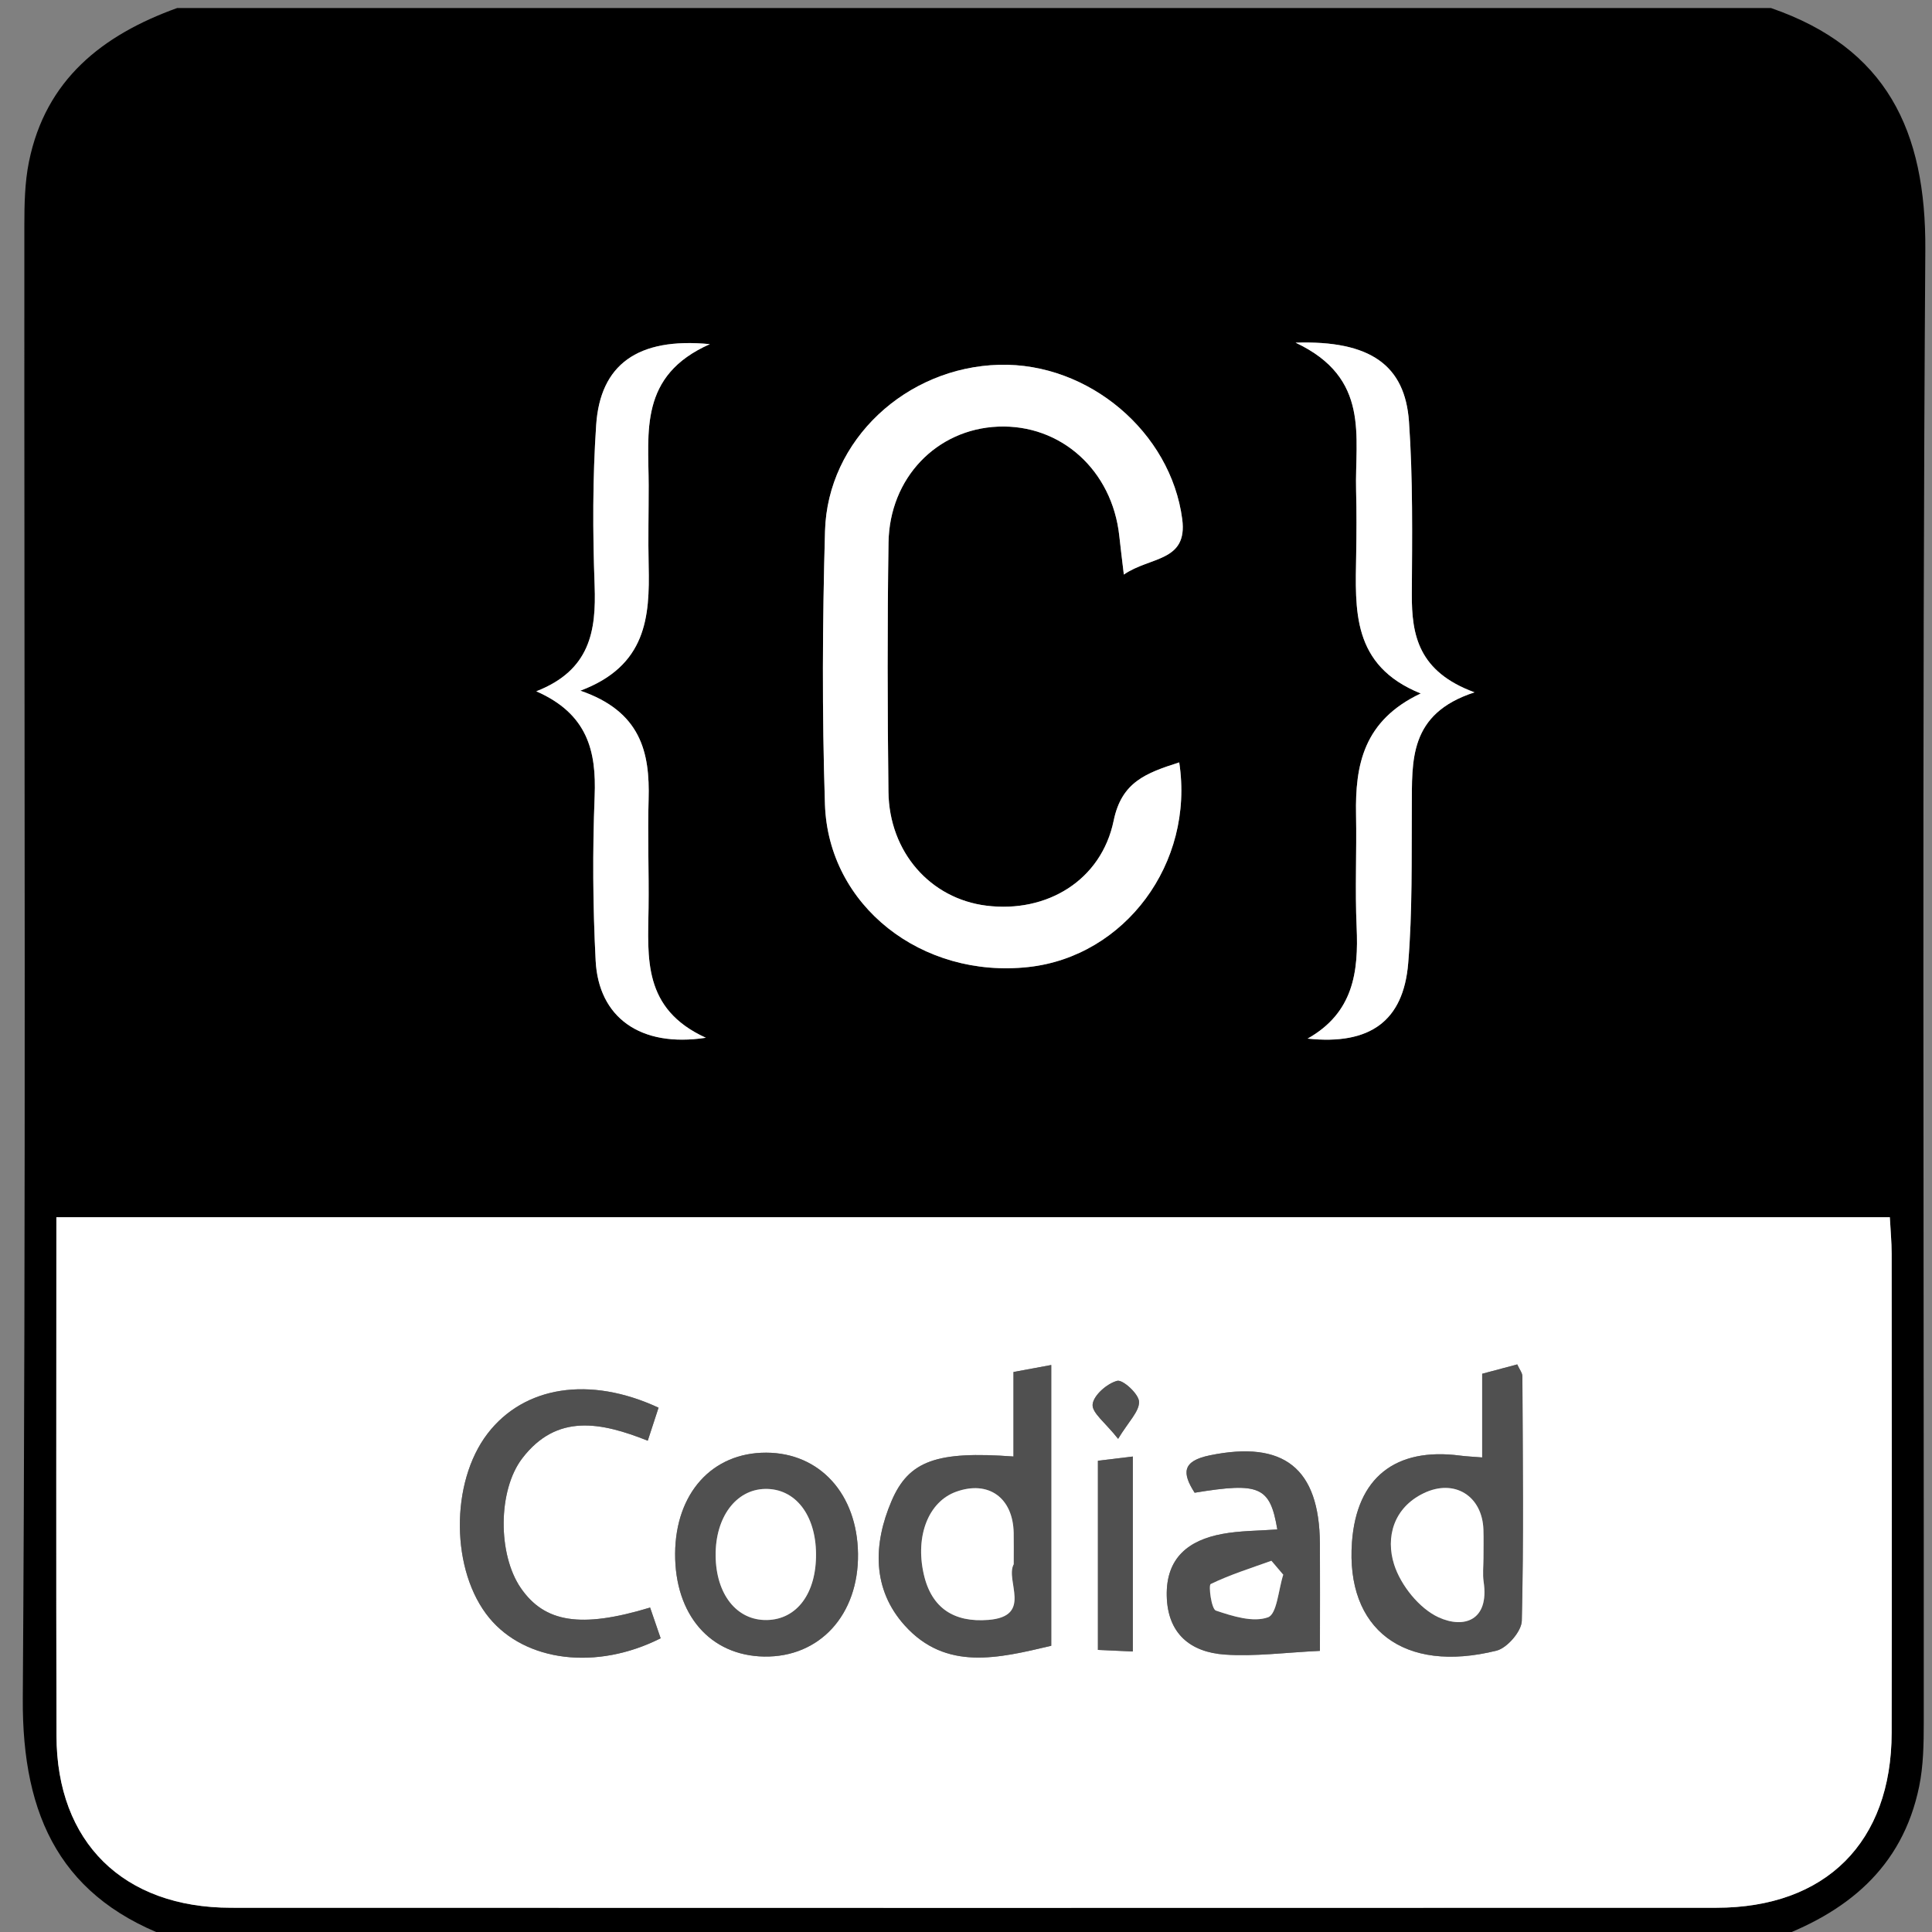 <?xml version="1.0" encoding="utf-8"?>
<!-- Generator: Adobe Illustrator 16.0.0, SVG Export Plug-In . SVG Version: 6.00 Build 0)  -->
<!DOCTYPE svg PUBLIC "-//W3C//DTD SVG 1.1//EN" "http://www.w3.org/Graphics/SVG/1.1/DTD/svg11.dtd">
<svg version="1.1" id="图层_1" xmlns="http://www.w3.org/2000/svg" xmlns:xlink="http://www.w3.org/1999/xlink" x="0px" y="0px"
	 width="240px" height="240px" viewBox="0 0 240 240" enable-background="new 0 0 240 240" xml:space="preserve">
<rect x="0" y="0" width="240" height="240" fill="#808080" stroke="none"/>
<path fill-rule="evenodd" clip-rule="evenodd" d="M220,241c-66,0-132,0-198,0c-14.345-4.938-19.268-15.212-19.169-30.024
	C3.24,149.995,2.995,89.01,3.025,28.026c0.001-2.65,0.049-5.359,0.573-7.94C5.674,9.881,12.73,4.342,22,1c66,0,132,0,198,0
	c14.334,4.945,19.27,15.209,19.17,30.025c-0.41,60.98-0.165,121.966-0.194,182.949c-0.002,2.651-0.041,5.362-0.57,7.942
	C236.313,232.107,229.306,237.694,220,241z M7.003,151.209c0,21.799-0.038,43.112,0.014,64.425
	c0.031,13.222,8.298,21.352,21.683,21.355c61.499,0.02,122.998,0.019,184.497,0.001c13.619-0.004,21.769-8.143,21.792-21.752
	c0.035-19.833,0.015-39.666,0-59.499c-0.001-1.448-0.143-2.896-0.228-4.53C158.836,151.209,83.238,151.209,7.003,151.209z
	 M146.487,94.707c-4.122,1.328-7.149,2.416-8.142,7.227c-1.535,7.452-8.322,11.505-15.807,10.572
	c-6.965-0.867-12.083-6.651-12.173-14.148c-0.124-10.317-0.144-20.639,0.009-30.954c0.12-8.045,5.989-14.089,13.598-14.407
	c7.815-0.327,14.195,5.428,15.071,13.587c0.147,1.372,0.322,2.741,0.564,4.792c3.251-2.258,7.948-1.551,7.254-6.876
	c-1.413-10.822-11.627-19.469-22.719-19.184c-11.569,0.298-21.337,9.342-21.656,20.646c-0.319,11.308-0.375,22.641-0.009,33.944
	c0.41,12.629,12.051,21.687,25.297,20.221C139.702,118.808,148.404,107.271,146.487,94.707z M162.434,129.021
	c7.774,0.825,11.902-2.198,12.497-9.357c0.535-6.445,0.406-12.952,0.451-19.433c0.04-5.711-0.424-11.566,7.79-14.227
	c-6.955-2.563-7.819-7.067-7.789-12.202c0.042-7.145,0.146-14.313-0.354-21.431c-0.49-6.96-4.746-10.108-14.088-9.806
	c9.34,4.395,7.342,11.719,7.519,18.366c0.07,2.658,0.053,5.321,0.01,7.981c-0.109,6.804-0.609,13.75,8.019,17.232
	c-7.119,3.362-8.152,8.9-8.035,15.04c0.089,4.654-0.137,9.32,0.072,13.967C168.776,120.748,168.126,125.816,162.434,129.021z
	 M87.684,128.915c-7.891-3.595-7.197-9.954-7.119-16.13c0.057-4.489-0.125-8.983,0.006-13.47c0.172-5.872-0.97-10.939-8.476-13.517
	c8.219-3.088,8.628-9.162,8.482-15.528c-0.076-3.324,0.007-6.652,0.002-9.979c-0.009-6.612-1.229-13.642,7.602-17.542
	c-9.014-0.872-13.622,2.575-14.124,10.05c-0.445,6.624-0.436,13.303-0.191,19.942c0.208,5.653-0.569,10.53-7.249,13.133
	c6.375,2.801,7.474,7.425,7.252,13.024c-0.269,6.805-0.227,13.645,0.124,20.445C74.355,126.336,79.482,130.166,87.684,128.915z"/>
<path fill-rule="evenodd" clip-rule="evenodd" fill="#FFFFFF" d="M7.003,151.209c76.235,0,151.833,0,227.758,0
	c0.085,1.634,0.227,3.082,0.228,4.53c0.015,19.833,0.035,39.666,0,59.499c-0.023,13.609-8.173,21.748-21.792,21.752
	c-61.499,0.018-122.998,0.019-184.497-0.001c-13.385-0.004-21.652-8.134-21.683-21.355C6.965,194.321,7.003,173.008,7.003,151.209z
	 M125.898,180.932c-9.509-0.699-12.995,0.509-15.138,5.507c-2.31,5.387-2.431,10.977,1.633,15.487
	c5.136,5.7,11.667,4.055,18.197,2.519c0-11.712,0-23.119,0-34.88c-1.66,0.307-3.046,0.563-4.691,0.868
	C125.898,173.999,125.898,177.296,125.898,180.932z M184.121,181.049c-1.149-0.094-1.951-0.126-2.744-0.229
	c-8.067-1.051-12.844,2.766-13.43,10.744c-0.795,10.828,6.416,16.361,17.958,13.486c1.318-0.328,3.105-2.4,3.138-3.702
	c0.245-10.122,0.119-20.254,0.073-30.382c-0.002-0.418-0.351-0.833-0.64-1.475c-1.433,0.382-2.781,0.742-4.355,1.162
	C184.121,174.271,184.121,177.554,184.121,181.049z M80.758,199.695c-8.621,2.619-13.119,1.856-16.066-2.429
	c-2.863-4.163-2.865-12.126,0.185-16.11c4.29-5.604,9.775-4.496,15.589-2.186c0.497-1.518,0.927-2.835,1.341-4.102
	c-8.583-3.99-16.706-2.671-21.227,3.202c-4.692,6.096-4.589,17.136,0.214,22.931c4.502,5.432,13.313,6.53,21.274,2.513
	C81.668,202.346,81.256,201.146,80.758,199.695z M163.967,205.077c0-5.065,0.023-9.199-0.005-13.333
	c-0.065-9.385-4.501-12.833-13.665-10.957c-3.487,0.714-3.447,2.223-1.895,4.646c8.091-1.324,9.367-0.776,10.271,4.561
	c-2.295,0.173-4.604,0.145-6.833,0.558c-4.177,0.772-6.998,2.96-6.903,7.681c0.094,4.724,2.961,7.009,7.211,7.306
	C155.887,205.798,159.68,205.277,163.967,205.077z M83.867,193.005c-0.039,7.582,4.35,12.659,11.046,12.778
	c6.909,0.122,11.763-5.185,11.671-12.762c-0.089-7.424-4.741-12.549-11.407-12.565C88.466,180.438,83.905,185.499,83.867,193.005z
	 M140.722,205.154c0-8.385,0-16.123,0-24.22c-1.716,0.208-3.079,0.373-4.335,0.525c0,8.078,0,15.677,0,23.499
	C137.896,205.027,139.17,205.085,140.722,205.154z M138.897,178.737c1.292-2.141,2.645-3.404,2.599-4.615
	c-0.036-0.963-2.022-2.773-2.715-2.591c-1.257,0.332-2.936,1.793-3.051,2.925C135.622,175.505,137.326,176.739,138.897,178.737z"/>
<path fill-rule="evenodd" clip-rule="evenodd" fill="#FFFFFF" d="M146.487,94.707c1.917,12.564-6.785,24.101-18.712,25.42
	c-13.246,1.466-24.887-7.592-25.297-20.221c-0.366-11.304-0.31-22.637,0.009-33.944c0.318-11.305,10.087-20.349,21.656-20.646
	c11.092-0.285,21.306,8.361,22.719,19.184c0.694,5.325-4.003,4.618-7.254,6.876c-0.242-2.051-0.417-3.42-0.564-4.792
	c-0.876-8.159-7.256-13.914-15.071-13.587c-7.609,0.318-13.478,6.362-13.598,14.407c-0.153,10.315-0.133,20.637-0.009,30.954
	c0.09,7.497,5.208,13.281,12.173,14.148c7.484,0.933,14.271-3.12,15.807-10.572C139.338,97.123,142.365,96.035,146.487,94.707z"/>
<path fill-rule="evenodd" clip-rule="evenodd" fill="#FFFFFF" d="M162.434,129.021c5.692-3.204,6.343-8.272,6.091-13.868
	c-0.209-4.646,0.017-9.313-0.072-13.967c-0.117-6.14,0.916-11.678,8.035-15.04c-8.628-3.482-8.128-10.429-8.019-17.232
	c0.043-2.66,0.061-5.323-0.01-7.981c-0.177-6.647,1.821-13.972-7.519-18.366c9.342-0.303,13.598,2.846,14.088,9.806
	c0.5,7.118,0.396,14.286,0.354,21.431c-0.03,5.135,0.834,9.64,7.789,12.202c-8.214,2.66-7.75,8.516-7.79,14.227
	c-0.045,6.48,0.084,12.987-0.451,19.433C174.336,126.822,170.208,129.846,162.434,129.021z"/>
<path fill-rule="evenodd" clip-rule="evenodd" fill="#FFFFFF" d="M87.684,128.915c-8.201,1.251-13.329-2.579-13.689-9.57
	c-0.351-6.801-0.393-13.641-0.124-20.445c0.222-5.6-0.877-10.224-7.252-13.024c6.68-2.603,7.457-7.479,7.249-13.133
	c-0.245-6.64-0.254-13.318,0.191-19.942c0.502-7.475,5.109-10.922,14.124-10.05c-8.832,3.9-7.611,10.93-7.602,17.542
	c0.004,3.326-0.079,6.654-0.002,9.979c0.146,6.366-0.263,12.44-8.482,15.528c7.506,2.577,8.648,7.645,8.476,13.517
	c-0.132,4.486,0.051,8.98-0.006,13.47C80.486,118.961,79.792,125.32,87.684,128.915z"/>
<path fill-rule="evenodd" clip-rule="evenodd" fill="#505050" d="M125.898,180.932c0-3.636,0-6.933,0-10.499
	c1.646-0.305,3.031-0.562,4.691-0.868c0,11.761,0,23.168,0,34.88c-6.53,1.536-13.061,3.182-18.197-2.519
	c-4.064-4.511-3.942-10.101-1.633-15.487C112.904,181.44,116.39,180.232,125.898,180.932z M125.927,194.314
	c0-1.563,0.019-2.727-0.004-3.889c-0.085-4.386-3.137-6.563-7.152-5.114c-3.408,1.23-5.095,5.432-4.027,10.206
	c0.957,4.278,3.799,6.051,8.028,5.714C128.354,200.788,124.826,196.336,125.927,194.314z"/>
<path fill-rule="evenodd" clip-rule="evenodd" fill="#505050" d="M184.121,181.049c0-3.495,0-6.778,0-10.396
	c1.574-0.42,2.923-0.78,4.355-1.162c0.289,0.642,0.638,1.057,0.64,1.475c0.046,10.128,0.172,20.26-0.073,30.382
	c-0.032,1.302-1.819,3.374-3.138,3.702c-11.542,2.875-18.753-2.658-17.958-13.486c0.586-7.979,5.362-11.795,13.43-10.744
	C182.17,180.923,182.972,180.955,184.121,181.049z M184.282,193.525c0-1.16,0.029-2.321-0.005-3.481
	c-0.124-4.199-3.59-6.396-7.421-4.55c-3.764,1.814-4.743,5.498-3.672,8.857c0.82,2.575,3.123,5.459,5.521,6.557
	c3.152,1.443,6.31,0.401,5.599-4.402C184.16,195.532,184.283,194.52,184.282,193.525z"/>
<path fill-rule="evenodd" clip-rule="evenodd" fill="#505050" d="M80.758,199.695c0.498,1.45,0.91,2.65,1.311,3.819
	c-7.961,4.018-16.772,2.919-21.274-2.513c-4.803-5.795-4.906-16.835-0.214-22.931c4.521-5.873,12.645-7.192,21.227-3.202
	c-0.414,1.267-0.845,2.584-1.341,4.102c-5.814-2.311-11.299-3.419-15.589,2.186c-3.05,3.984-3.048,11.947-0.185,16.11
	C67.639,201.552,72.138,202.314,80.758,199.695z"/>
<path fill-rule="evenodd" clip-rule="evenodd" fill="#505050" d="M163.967,205.077c-4.287,0.2-8.08,0.721-11.818,0.46
	c-4.25-0.297-7.117-2.582-7.211-7.306c-0.095-4.721,2.727-6.908,6.903-7.681c2.229-0.413,4.538-0.385,6.833-0.558
	c-0.904-5.337-2.181-5.885-10.271-4.561c-1.553-2.423-1.593-3.932,1.895-4.646c9.164-1.876,13.6,1.572,13.665,10.957
	C163.99,195.878,163.967,200.012,163.967,205.077z M159.409,195.616c-0.49-0.577-0.981-1.153-1.472-1.73
	c-2.536,0.915-5.126,1.721-7.539,2.891c-0.292,0.141,0.082,3.104,0.643,3.294c2.076,0.7,4.617,1.503,6.471,0.837
	C158.633,200.505,158.809,197.469,159.409,195.616z"/>
<path fill-rule="evenodd" clip-rule="evenodd" fill="#505050" d="M83.867,193.005c0.038-7.506,4.599-12.566,11.311-12.549
	c6.666,0.017,11.318,5.142,11.407,12.565c0.091,7.577-4.762,12.884-11.671,12.762C88.217,205.664,83.828,200.587,83.867,193.005z
	 M88.898,193.237c0.041,4.824,2.629,8.078,6.37,8.008c3.732-0.07,6.145-3.324,6.102-8.232c-0.042-4.862-2.604-8.124-6.325-8.053
	C91.42,185.029,88.857,188.48,88.898,193.237z"/>
<path fill-rule="evenodd" clip-rule="evenodd" fill="#505050" d="M140.722,205.154c-1.552-0.069-2.826-0.127-4.335-0.195
	c0-7.822,0-15.421,0-23.499c1.256-0.152,2.619-0.317,4.335-0.525C140.722,189.031,140.722,196.77,140.722,205.154z"/>
<path fill-rule="evenodd" clip-rule="evenodd" fill="#505050" d="M138.897,178.737c-1.571-1.998-3.275-3.232-3.167-4.281
	c0.115-1.132,1.794-2.593,3.051-2.925c0.692-0.183,2.679,1.628,2.715,2.591C141.542,175.333,140.189,176.597,138.897,178.737z"/>
<path fill-rule="evenodd" clip-rule="evenodd" fill="#FFFFFF" d="M125.927,194.314c-1.101,2.021,2.428,6.474-3.155,6.917
	c-4.229,0.337-7.071-1.436-8.028-5.714c-1.067-4.774,0.62-8.976,4.027-10.206c4.015-1.449,7.067,0.729,7.152,5.114
	C125.945,191.588,125.927,192.751,125.927,194.314z"/>
<path fill-rule="evenodd" clip-rule="evenodd" fill="#FFFFFF" d="M184.283,193.525c0,0.994-0.123,2.007,0.021,2.98
	c0.711,4.804-2.446,5.846-5.599,4.402c-2.398-1.098-4.701-3.981-5.521-6.557c-1.071-3.359-0.092-7.043,3.672-8.857
	c3.831-1.846,7.297,0.351,7.421,4.55C184.312,191.204,184.282,192.365,184.283,193.525z"/>
<path fill-rule="evenodd" clip-rule="evenodd" fill="#FFFFFF" d="M159.409,195.616c-0.601,1.853-0.776,4.889-1.897,5.291
	c-1.854,0.666-4.395-0.137-6.471-0.837c-0.561-0.189-0.935-3.153-0.643-3.294c2.413-1.17,5.003-1.976,7.539-2.891
	C158.428,194.463,158.919,195.039,159.409,195.616z"/>
<path fill-rule="evenodd" clip-rule="evenodd" fill="#FFFFFF" d="M88.898,193.237c-0.041-4.757,2.522-8.208,6.147-8.277
	c3.721-0.071,6.283,3.19,6.325,8.053c0.042,4.908-2.37,8.162-6.102,8.232C91.527,201.315,88.938,198.062,88.898,193.237z"/>
</svg>
